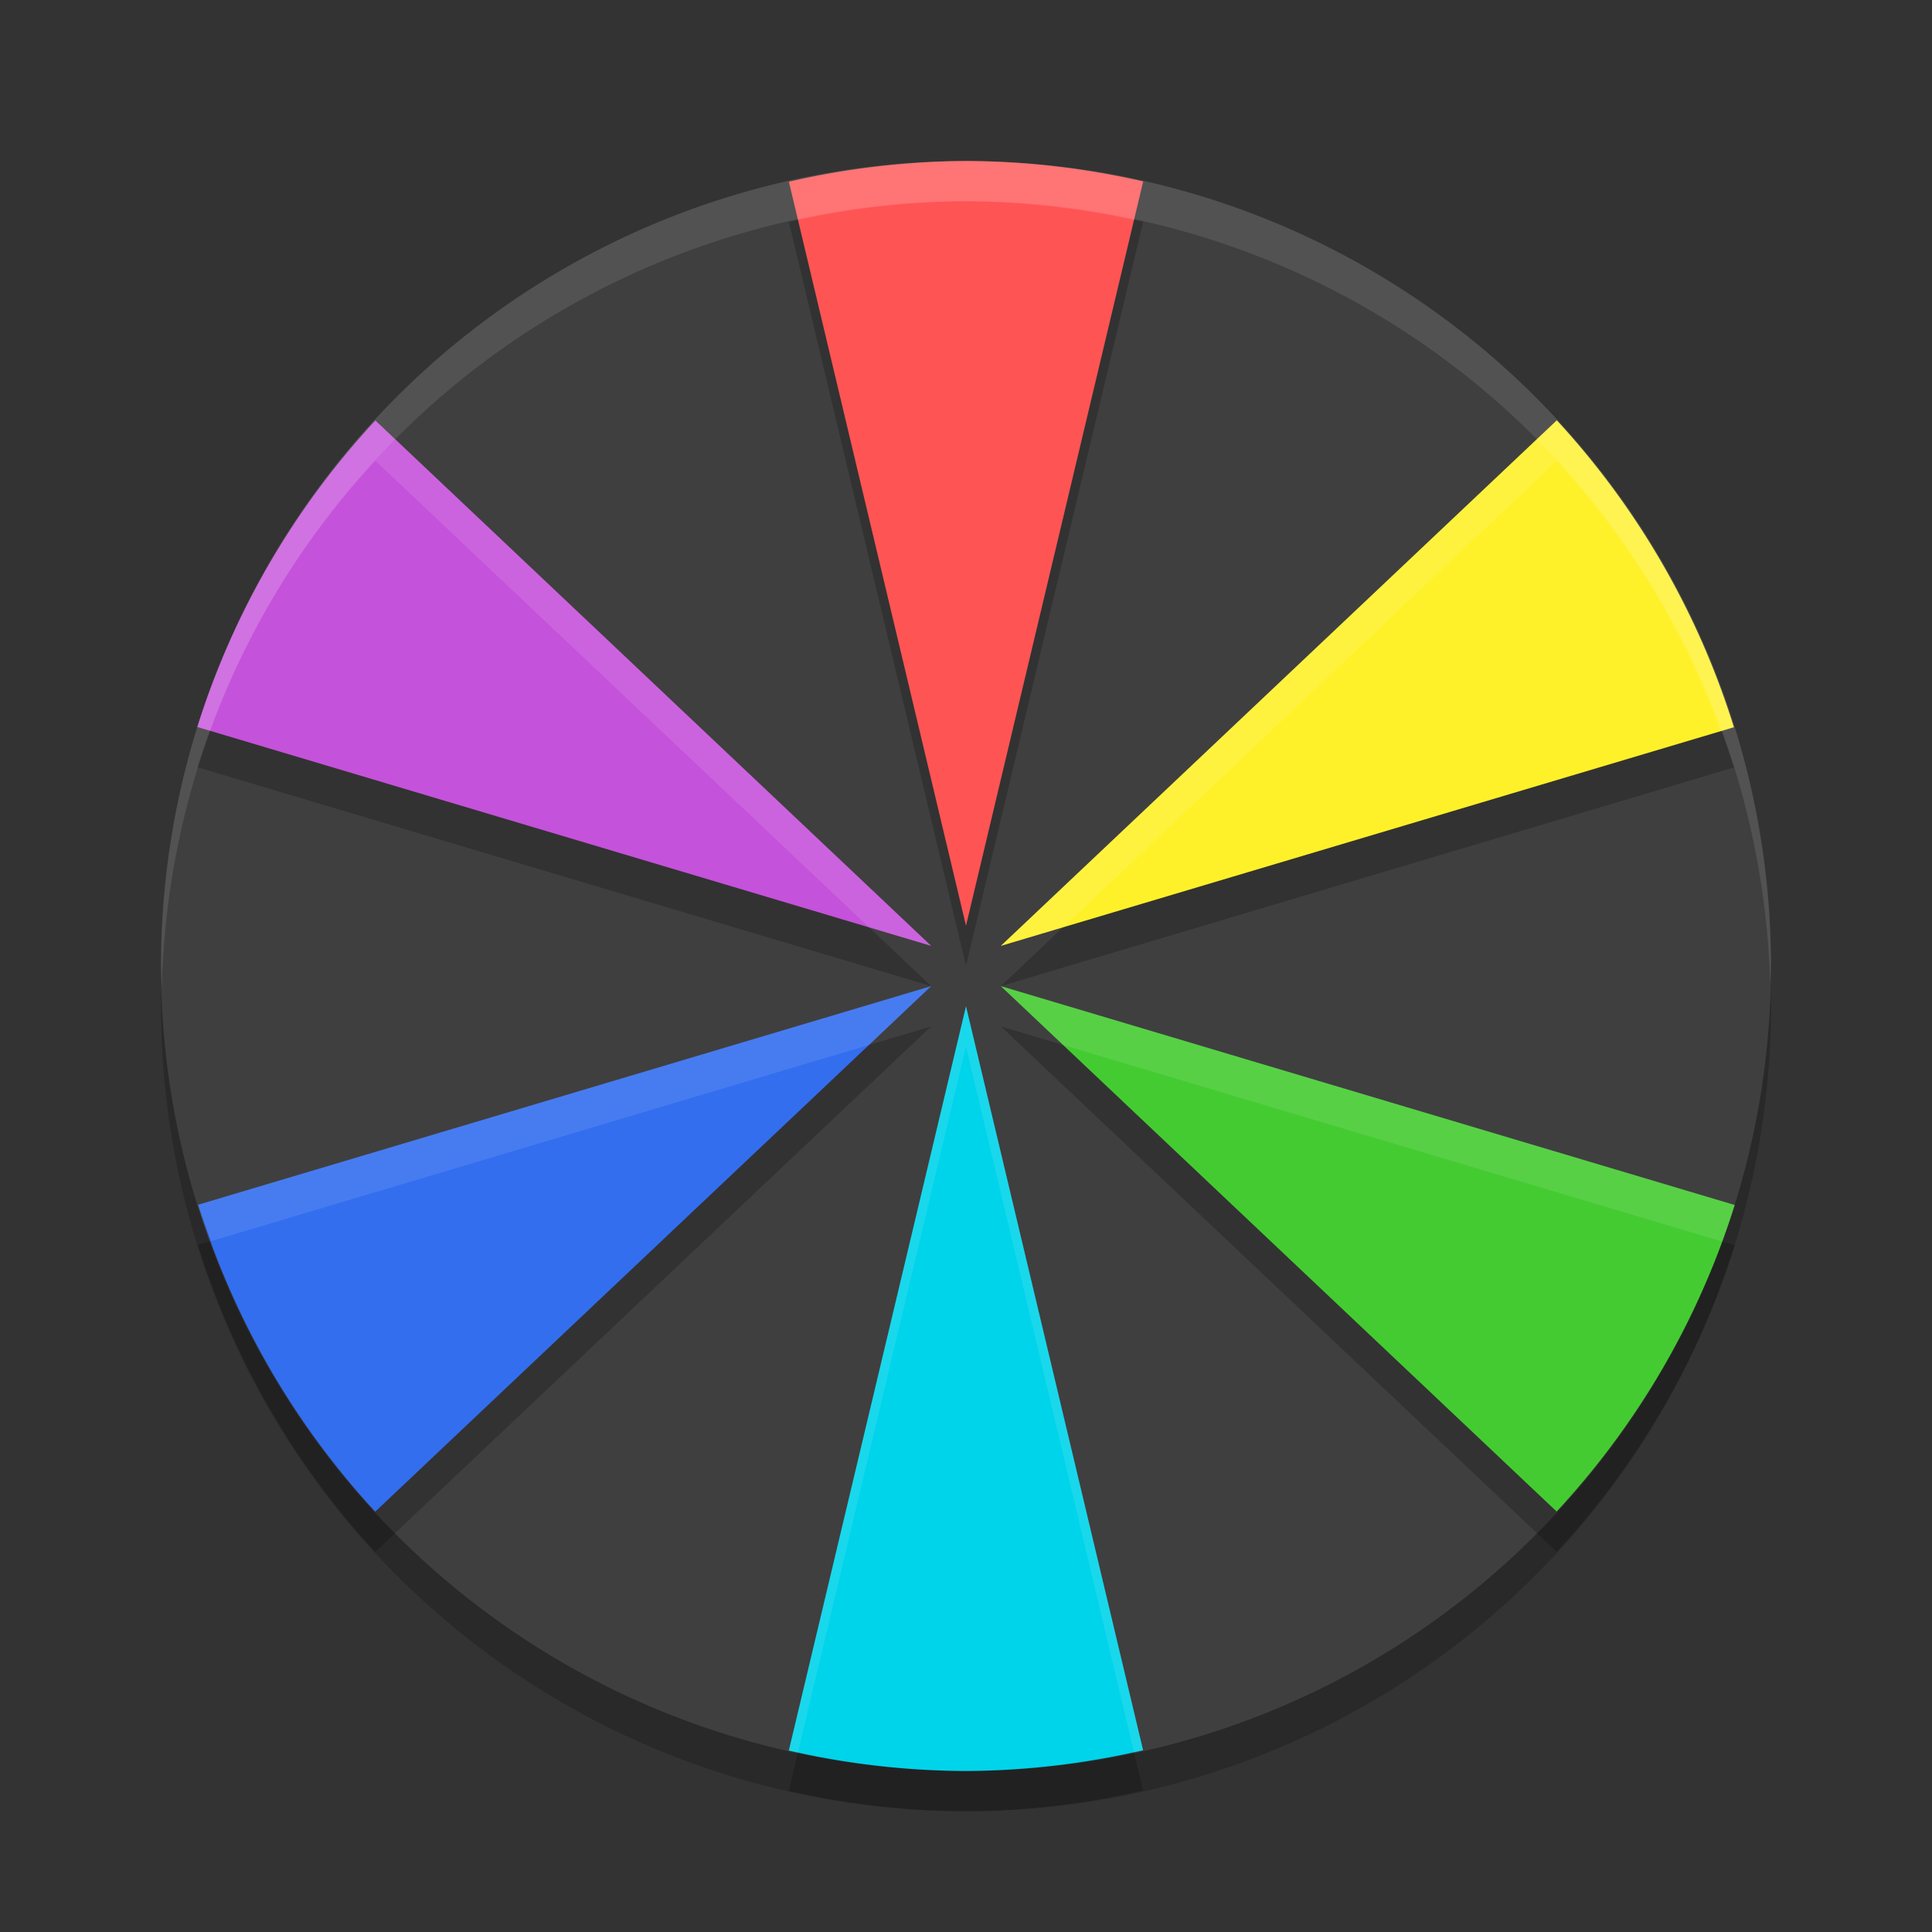<svg xmlns="http://www.w3.org/2000/svg" width="48" height="48" version="1">
 <rect width="100%" height="100%" fill="#333333" stroke="none"/>
 <path style="opacity:0.2" d="M 44,25 A 20,20 0 0 1 24,45 20,20 0 0 1 4,25 20,20 0 0 1 24,5 20,20 0 0 1 44,25 Z"/>
 <path d="m44 24a20 20 0 0 1 -20 20 20 20 0 0 1 -20 -20 20 20 0 0 1 20 -20 20 20 0 0 1 20 20z" style="fill:#3f3f3f"/>
 <path style="opacity:0.2" d="M 24,5 A 20,20 0 0 0 19.6,5.516 L 24,24 28.402,5.508 A 20,20 0 0 0 24,5 Z M 38.678,11.443 24.865,24.5 43.078,19.068 a 20,20 0 0 0 -4.4,-7.625 z m -29.352,0.004 A 20,20 0 0 0 4.902,19.062 L 23.135,24.5 Z M 23.135,25.5 4.922,30.932 a 20,20 0 0 0 4.4,7.625 z m 1.73,0 13.809,13.053 A 20,20 0 0 0 43.098,30.938 Z M 24,26 19.598,44.492 A 20,20 0 0 0 24,45 20,20 0 0 0 28.4,44.484 Z"/>
 <path style="fill:#ff5454" d="M 24,4 A 20,20 0 0 0 19.6,4.516 L 24,23 28.402,4.508 A 20,20 0 0 0 24,4 Z"/>
 <path style="fill:#fff129" d="M 38.678,10.443 24.865,23.5 43.078,18.068 a 20,20 0 0 0 -4.4,-7.625 z"/>
 <path style="fill:#c552da" d="M 9.326,10.447 A 20,20 0 0 0 4.902,18.062 L 23.135,23.5 Z"/>
 <path style="fill:#336eef" d="M 23.135,24.5 4.922,29.932 a 20,20 0 0 0 4.4,7.625 z"/>
 <path style="fill:#45cb32" d="M 24.865,24.5 38.674,37.553 A 20,20 0 0 0 43.098,29.938 Z"/>
 <path style="fill:#00d4ea" d="M 24,25 19.598,43.492 A 20,20 0 0 0 24,44 20,20 0 0 0 28.4,43.484 Z"/>
 <path style="fill:#ffffff;opacity:0.1" d="M 24 4 A 20 20 0 0 0 4 24 A 20 20 0 0 0 4.021 24.582 A 20 20 0 0 1 24 5 A 20 20 0 0 1 43.979 24.418 A 20 20 0 0 0 44 24 A 20 20 0 0 0 24 4 z"/>
 <path style="opacity:0.1;fill:#ffffff" d="M 24 4 A 20 20 0 0 0 19.6 4.516 L 19.826 5.467 A 20 20 0 0 1 24 5 A 20 20 0 0 1 28.174 5.467 L 28.402 4.508 A 20 20 0 0 0 24 4 z M 38.678 10.443 L 24.865 23.5 L 26.41 23.039 L 38.678 11.443 A 20 20 0 0 1 42.748 18.166 L 43.078 18.068 A 20 20 0 0 0 38.678 10.443 z M 9.326 10.447 A 20 20 0 0 0 4.902 18.062 L 5.215 18.156 A 20 20 0 0 1 9.326 11.447 L 21.59 23.039 L 23.135 23.5 L 9.326 10.447 z M 23.135 24.5 L 4.922 29.932 A 20 20 0 0 0 5.252 30.834 L 21.59 25.961 L 23.135 24.5 z M 24.865 24.5 L 26.41 25.961 L 42.785 30.844 A 20 20 0 0 0 43.098 29.938 L 24.865 24.5 z M 24 25 L 19.598 43.492 A 20 20 0 0 0 19.826 43.533 L 24 26 L 28.174 43.533 A 20 20 0 0 0 28.4 43.484 L 24 25 z"/>
</svg>
